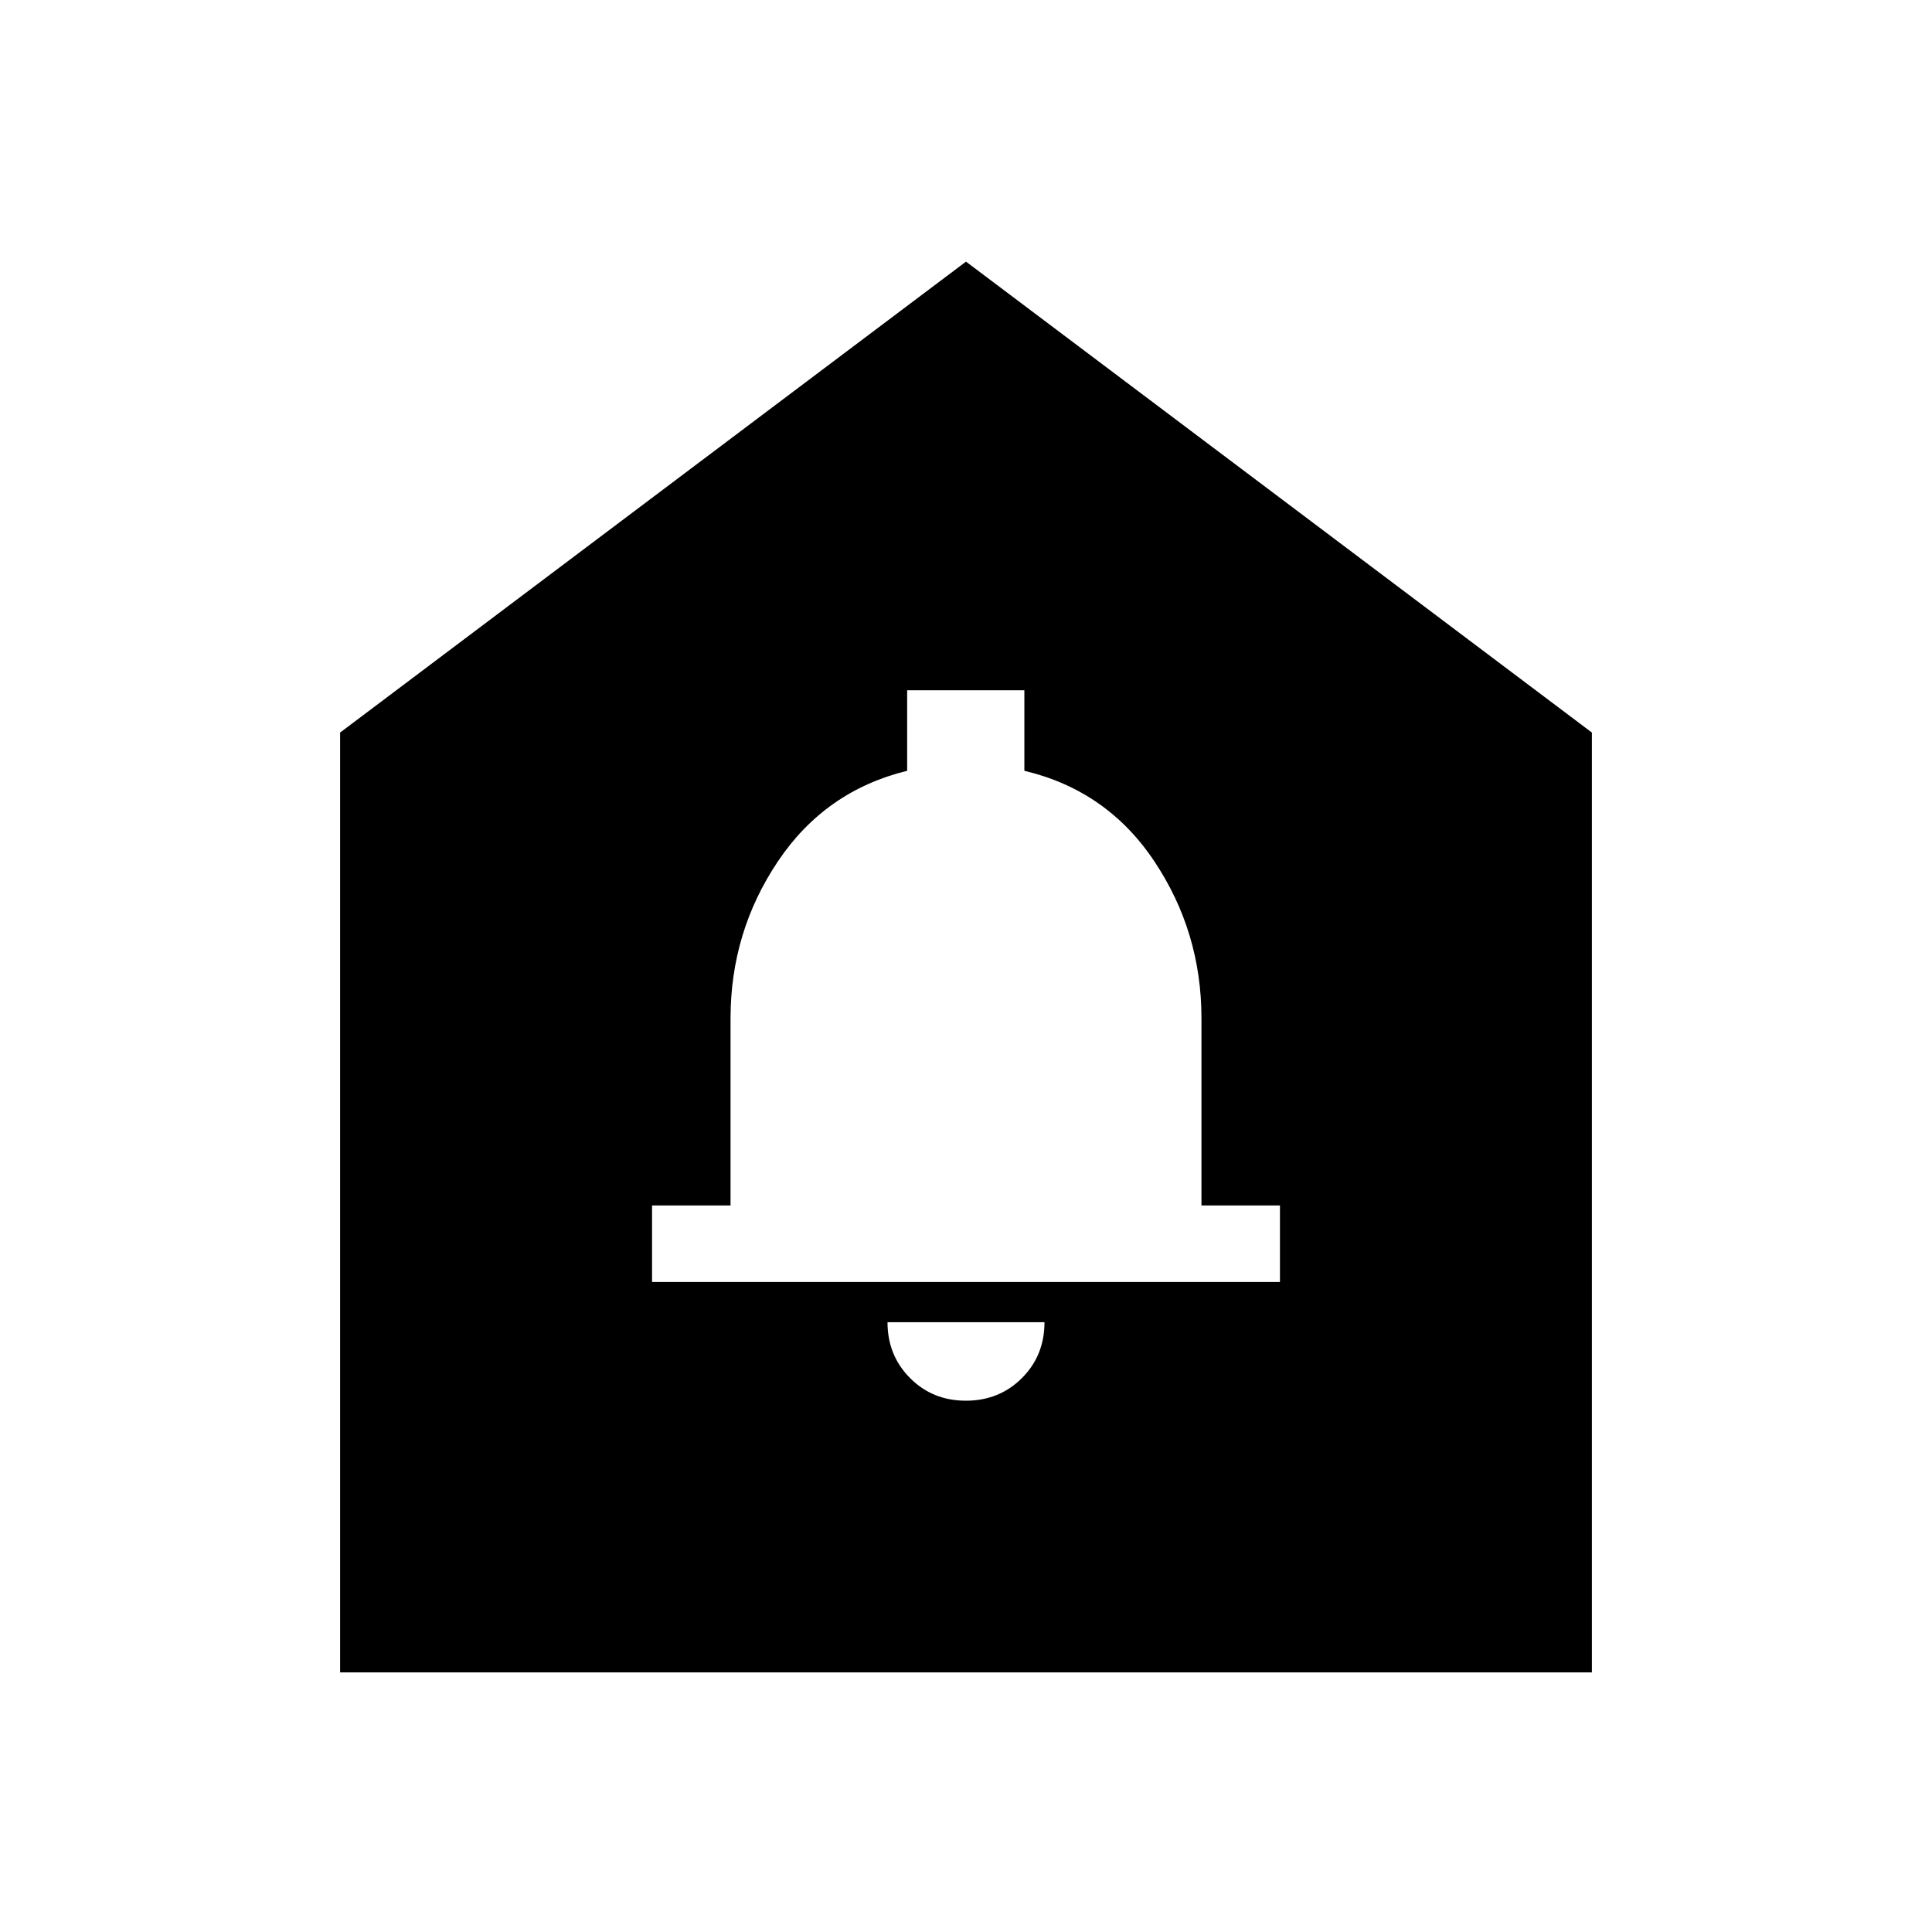 <svg xmlns="http://www.w3.org/2000/svg" height="24" viewBox="0 -960 960 960" width="24"><path d="M479.95-264q16.55 0 27.8-11.21T519-303h-78q0 16.5 11.2 27.75Q463.39-264 479.95-264ZM324-323h312v-38h-39v-93q0-42.95-23.47-78.1Q550.07-567.24 509-577v-40h-58.24v40Q410-567 386.5-531.93 363-496.86 363-454v93h-39v38ZM169-129v-467l311-234 311 234v467H169Z"/></svg>